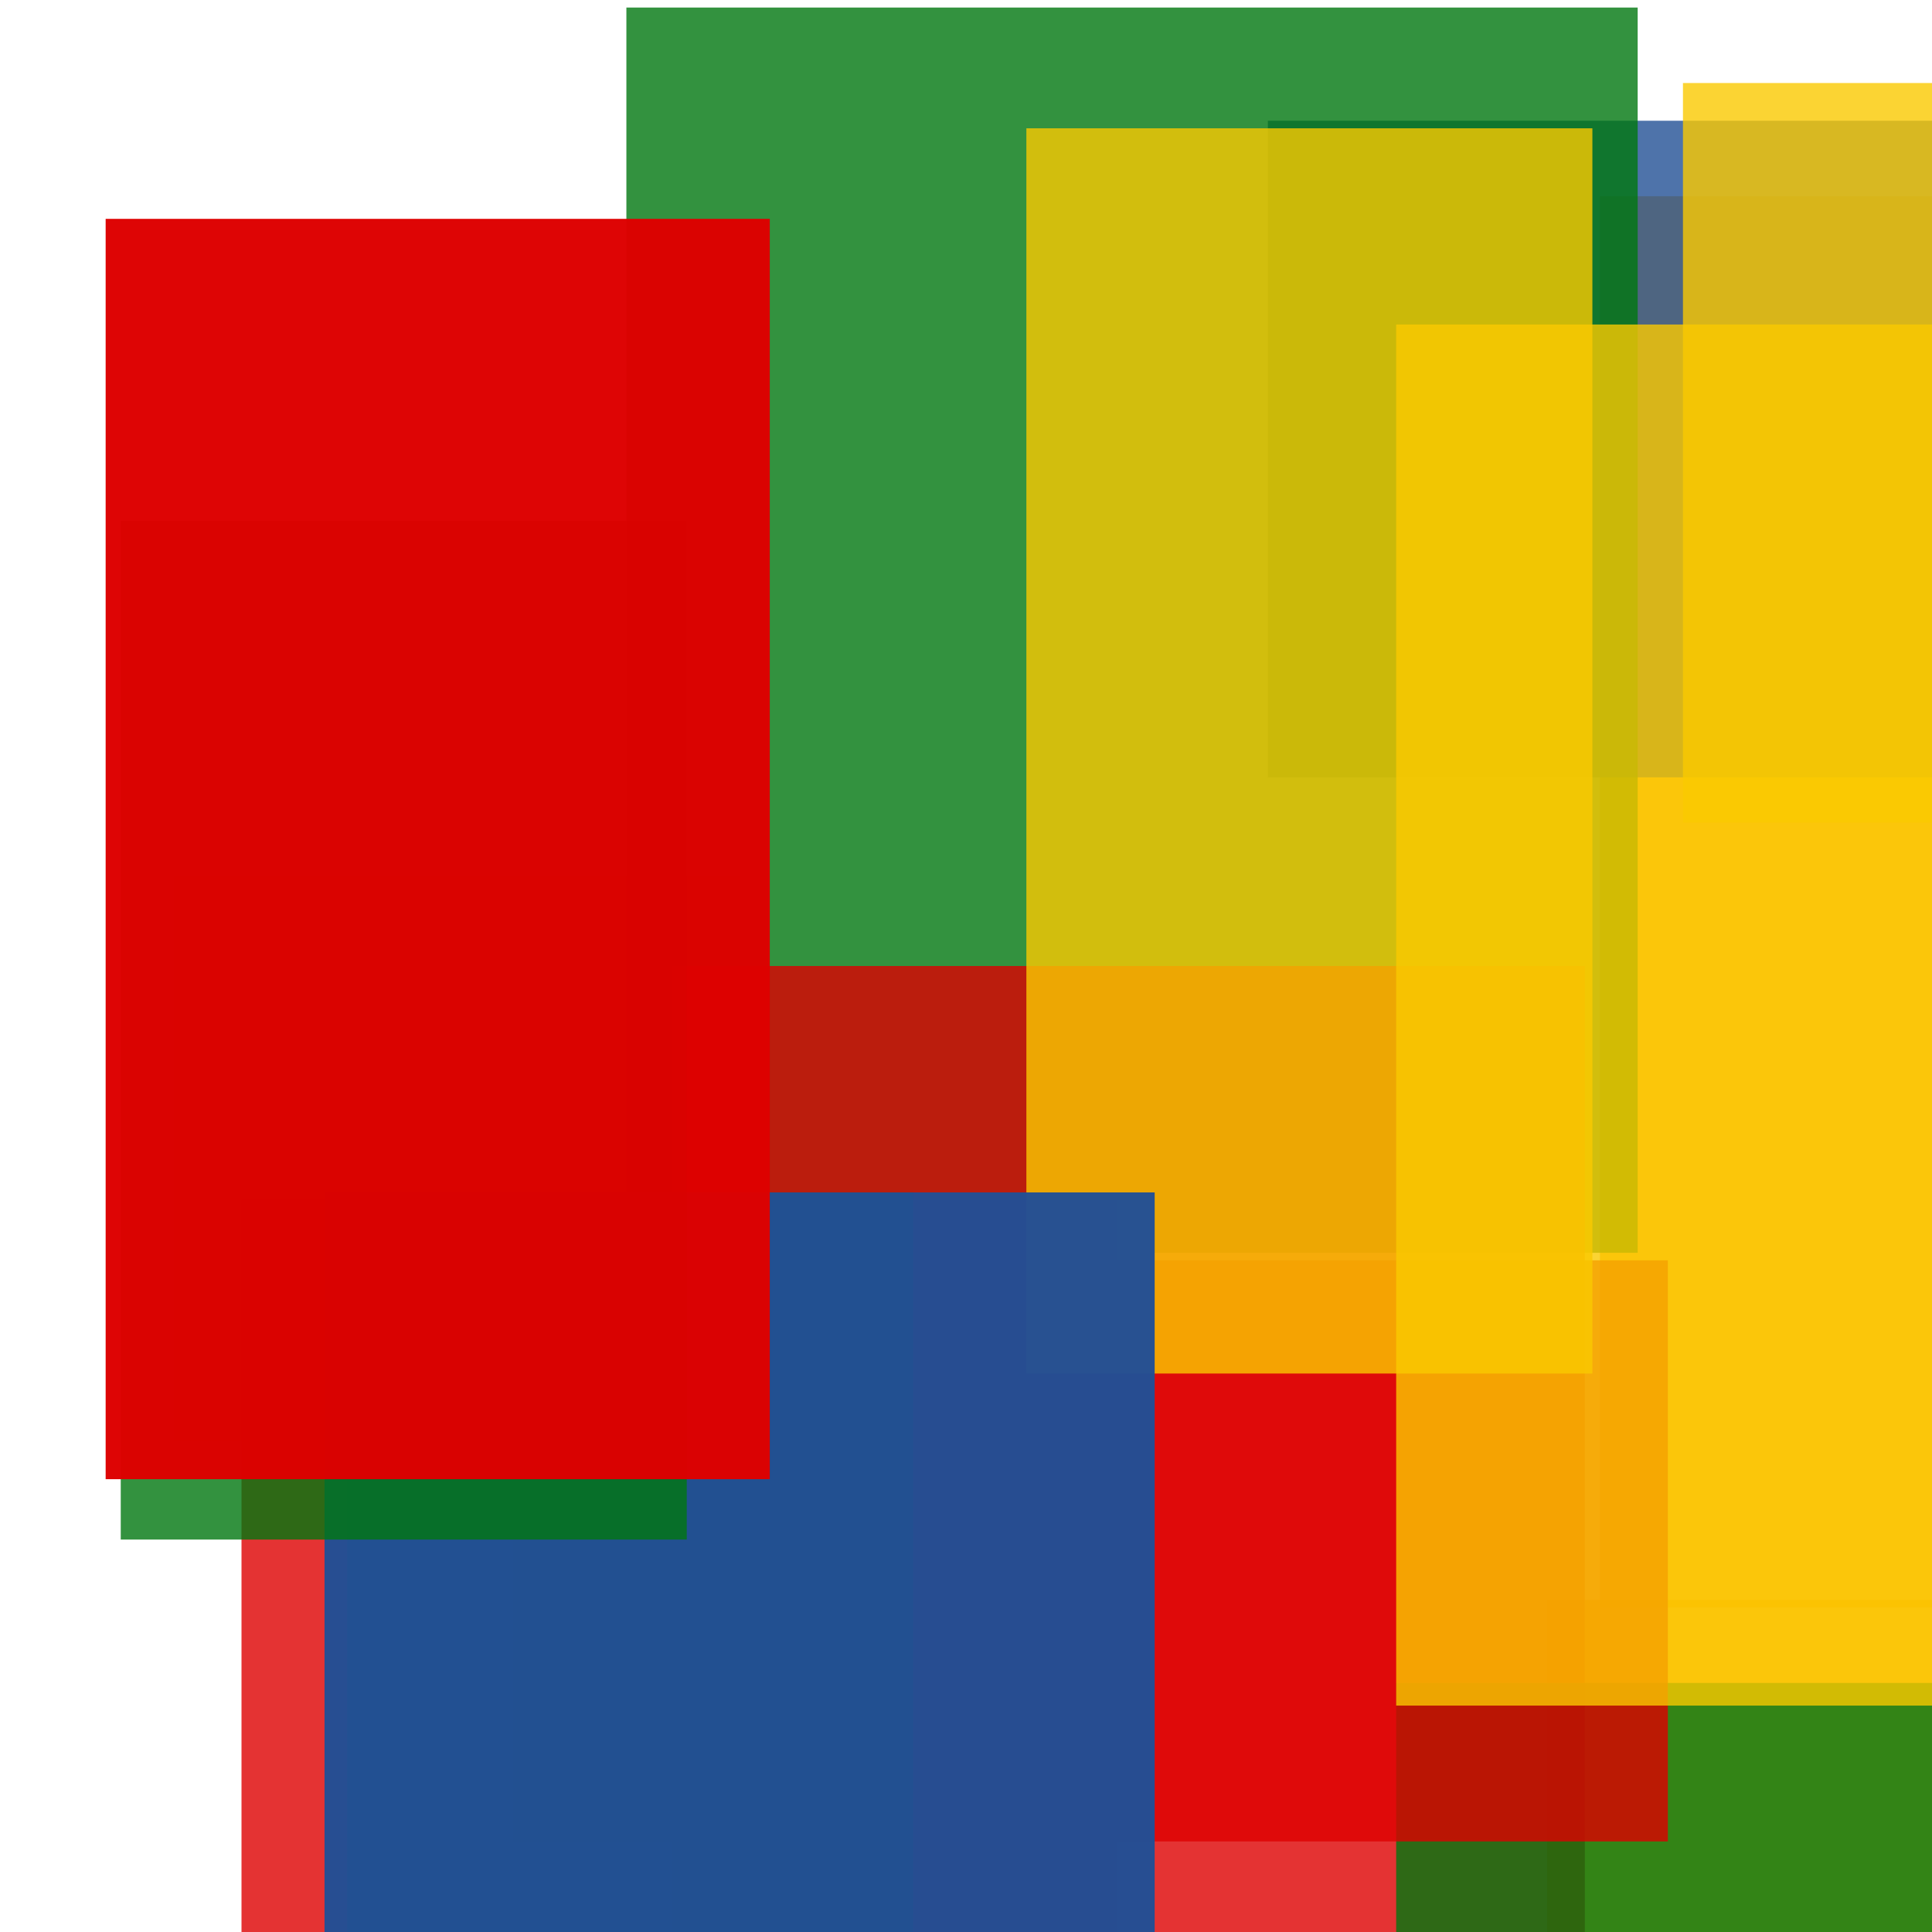 <svg width='256' height='256'><rect x='0' y='0' width='256' height='256' fill='white'/><rect x='205' y='212' width='113' height='89' opacity='0.80' fill='#ffa500'/><rect x='212' y='26' width='75' height='187' opacity='0.80' fill='#ffa500'/><rect x='168' y='16' width='142' height='87' opacity='0.80' fill='#225095'/><rect x='223' y='11' width='181' height='98' opacity='0.80' fill='#fac901'/><rect x='23' y='116' width='75' height='75' opacity='0.80' fill='#ffa500'/><rect x='83' y='1' width='134' height='165' opacity='0.80' fill='#00770F'/><rect x='89' y='128' width='121' height='160' opacity='0.80' fill='#dd0100'/><rect x='32' y='159' width='116' height='165' opacity='0.80' fill='#dd0100'/><rect x='185' y='223' width='75' height='75' opacity='0.80' fill='#00770F'/><rect x='68' y='167' width='153' height='77' opacity='0.80' fill='#dd0100'/><rect x='136' y='17' width='75' height='165' opacity='0.80' fill='#fac901'/><rect x='46' y='158' width='75' height='146' opacity='0.80' fill='#00770F'/><rect x='43' y='158' width='110' height='179' opacity='0.97' fill='#225095'/><rect x='16' y='69' width='75' height='135' opacity='0.80' fill='#00770F'/><rect x='14' y='29' width='88' height='167' opacity='0.98' fill='#dd0100'/><rect x='185' y='43' width='158' height='183' opacity='0.80' fill='#fac901'/></svg>